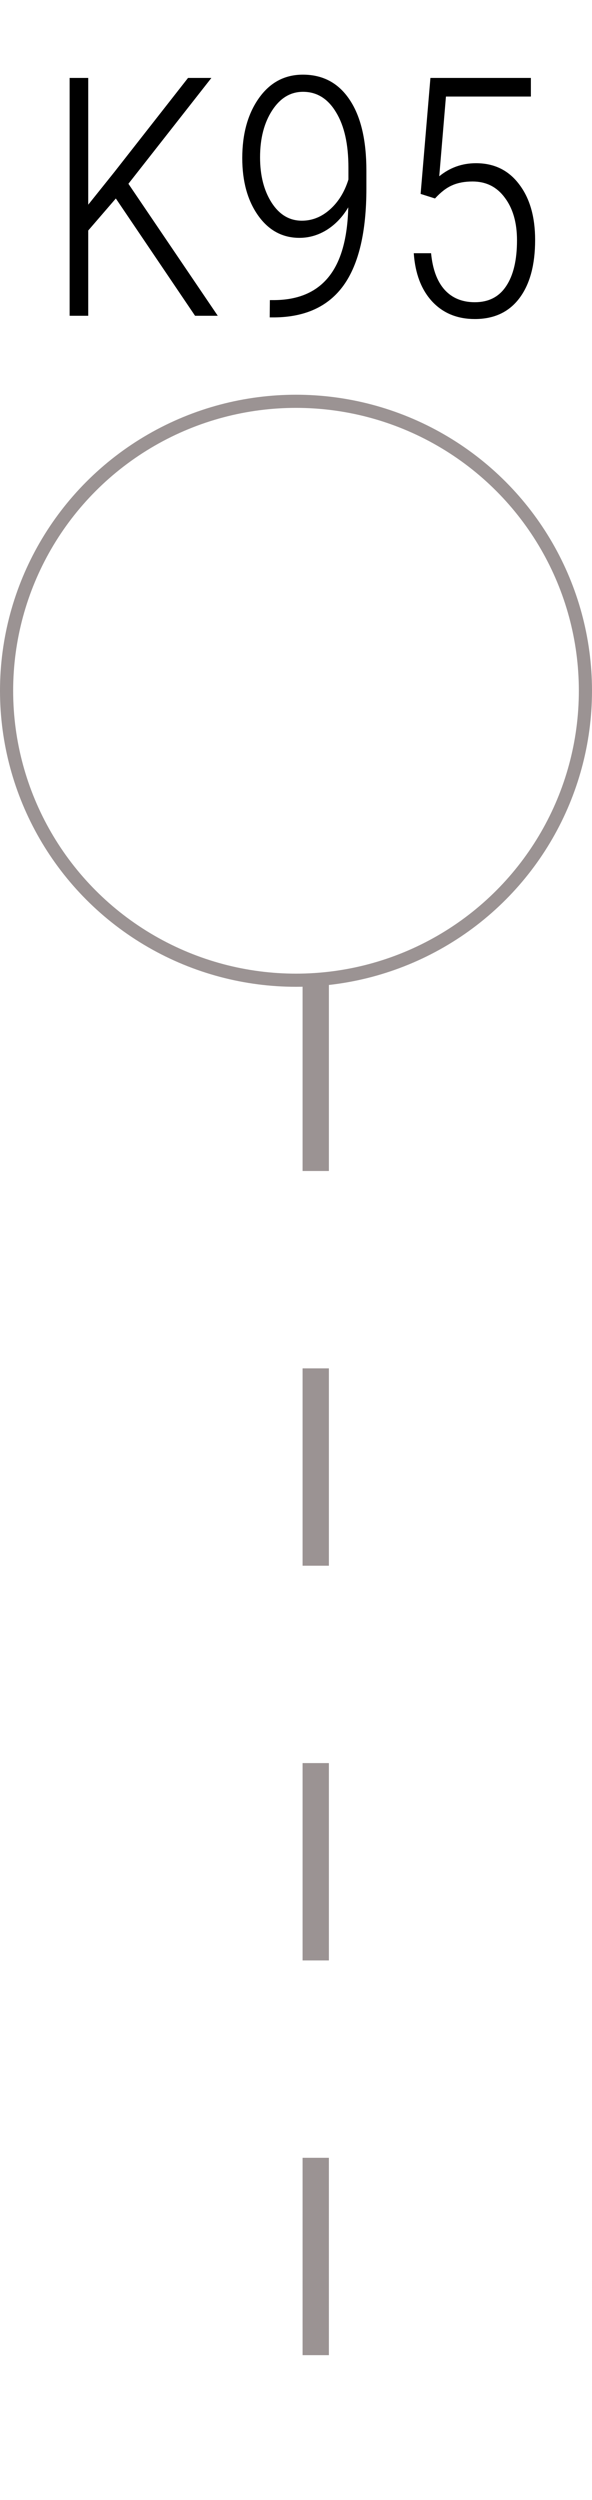 <svg width="45" height="190" viewBox="0 0 45 190" fill="none" xmlns="http://www.w3.org/2000/svg">
<line x1="24" y1="74" x2="24" y2="190" stroke="#9B9393" stroke-width="2" stroke-dasharray="15 15"/>
<circle cx="22.5" cy="52.5" r="22" stroke="#9B9393"/>
<path d="M8.805 15.085L6.707 17.519V24H5.292V5.923H6.707V15.557L8.694 13.074L14.293 5.923H16.069L9.761 13.968L16.553 24H14.827L8.805 15.085ZM26.473 15.756C26.043 16.484 25.5 17.055 24.847 17.469C24.193 17.875 23.497 18.078 22.761 18.078C21.47 18.078 20.422 17.511 19.619 16.377C18.817 15.243 18.415 13.79 18.415 12.019C18.415 10.181 18.833 8.666 19.669 7.475C20.514 6.274 21.631 5.674 23.021 5.674C24.544 5.674 25.728 6.307 26.572 7.574C27.425 8.84 27.851 10.641 27.851 12.975V14.316C27.851 17.61 27.276 20.064 26.125 21.678C24.975 23.284 23.224 24.099 20.873 24.124H20.501L20.514 22.808H20.911C22.699 22.783 24.056 22.196 24.983 21.045C25.919 19.886 26.415 18.123 26.473 15.756ZM22.947 16.774C23.725 16.774 24.433 16.493 25.07 15.93C25.716 15.359 26.188 14.597 26.485 13.645V12.739C26.485 10.959 26.171 9.556 25.542 8.53C24.921 7.495 24.085 6.978 23.034 6.978C22.082 6.978 21.3 7.45 20.687 8.393C20.075 9.337 19.768 10.525 19.768 11.957C19.768 13.339 20.062 14.489 20.65 15.408C21.238 16.319 22.003 16.774 22.947 16.774ZM31.973 14.738L32.718 5.923H40.354V7.338H33.898L33.389 13.397C34.2 12.735 35.131 12.404 36.182 12.404C37.565 12.404 38.657 12.938 39.46 14.005C40.271 15.065 40.677 16.476 40.677 18.239C40.677 20.126 40.279 21.6 39.485 22.659C38.69 23.719 37.56 24.248 36.095 24.248C34.763 24.248 33.682 23.805 32.855 22.92C32.027 22.026 31.559 20.801 31.452 19.245H32.768C32.884 20.462 33.227 21.389 33.798 22.026C34.37 22.655 35.135 22.97 36.095 22.97C37.147 22.97 37.941 22.56 38.479 21.74C39.025 20.921 39.299 19.762 39.299 18.264C39.299 16.931 38.992 15.855 38.38 15.036C37.776 14.208 36.956 13.794 35.922 13.794C35.325 13.794 34.812 13.889 34.382 14.08C33.952 14.262 33.513 14.597 33.066 15.085L31.973 14.738Z" fill="black"/>
</svg>
